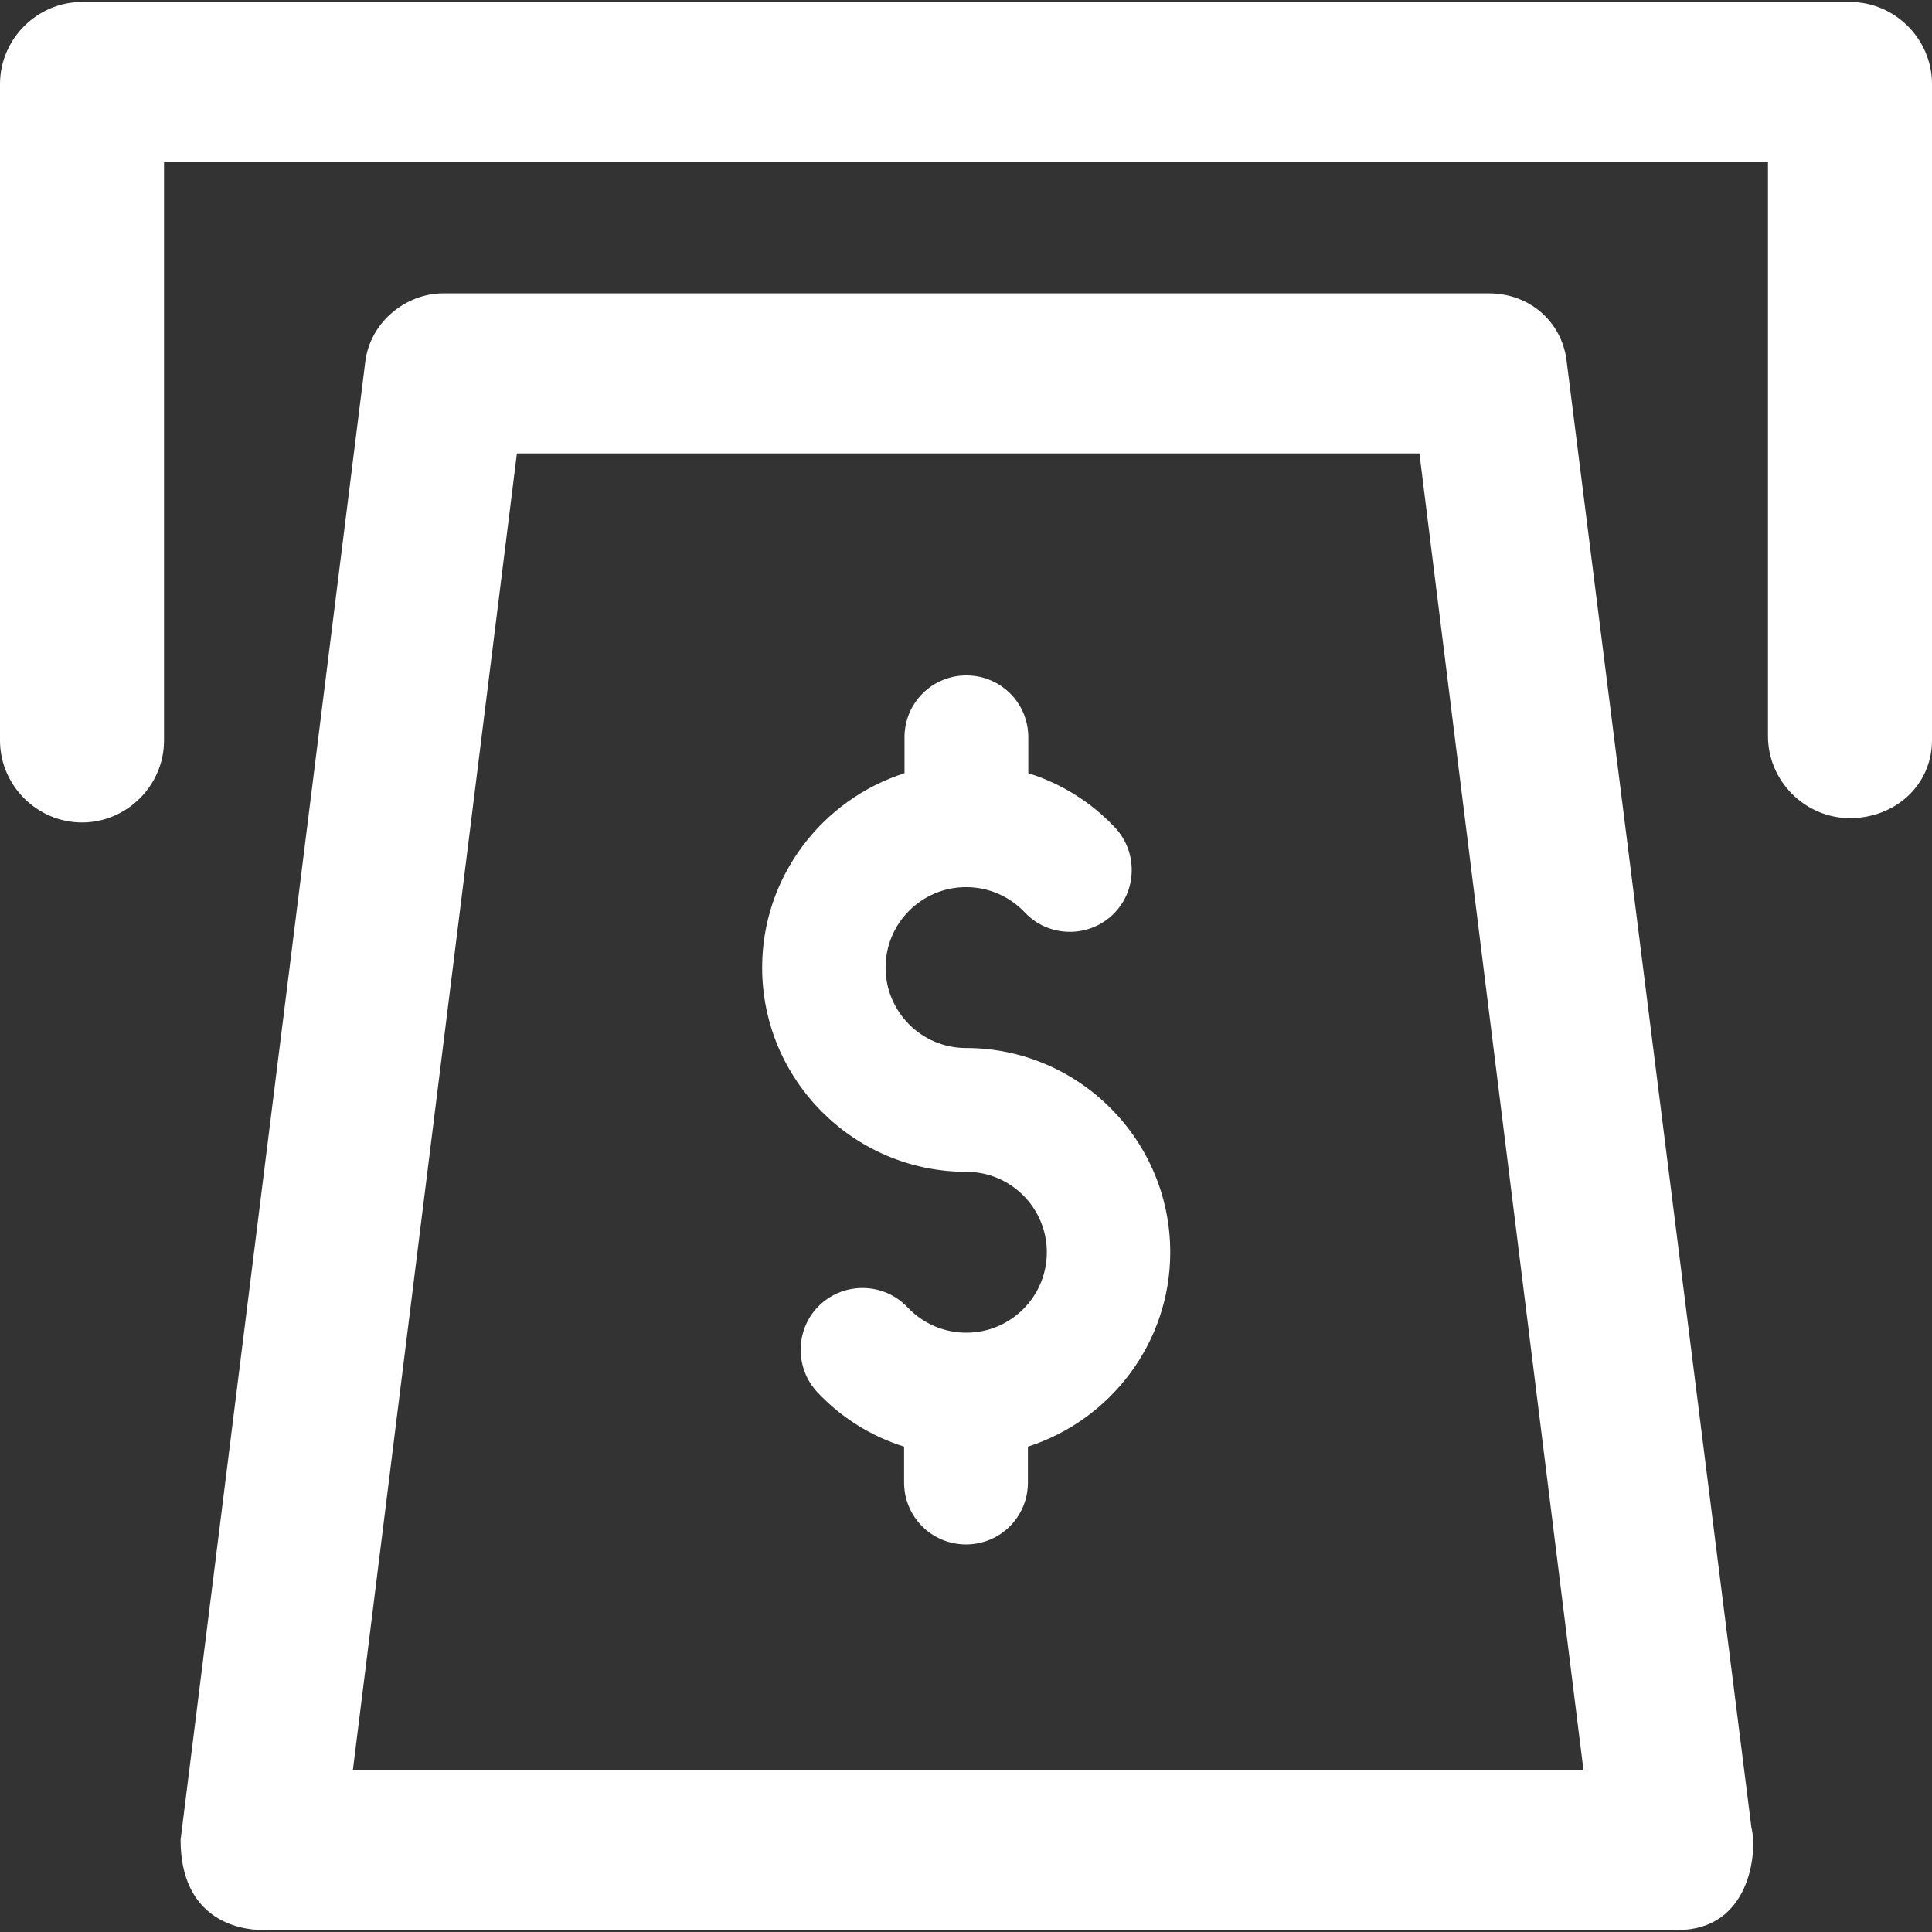 <?xml version="1.0" encoding="utf-8"?>
<!-- Generator: Adobe Illustrator 23.0.5, SVG Export Plug-In . SVG Version: 6.00 Build 0)  -->
<svg version="1.1" id="Capa_1" xmlns="http://www.w3.org/2000/svg" xmlns:xlink="http://www.w3.org/1999/xlink" x="0px" y="0px"
	 viewBox="0 0 490 490" style="enable-background:new 0 0 490 490;" xml:space="preserve">
<rect x="0" y="0" width="490" height="490" fill="#333333" stroke="none"/>
<style type="text/css">
	.st0{fill:#FFFFFF;}
</style>
<g>
	<g>
		<path class="st0" d="M469.2,0.5H20.8C9.4,0.5,0,9.9,0,21.3v166.5c0,11.4,9.4,20.8,20.8,20.8s20.8-9.4,20.8-20.8V41.1h406.8v145.6
			c0,11.4,9.4,20.8,20.8,20.8s20.8-8.3,20.8-19.8V21.3C490,9.9,480.6,0.5,469.2,0.5z"/>
		<path class="st0" d="M397.4,92.1c-1-10.4-9.4-17.7-19.8-17.7H112.4c-9.4,0-18.7,7.3-19.8,17.7L45.8,466.6
			c0,20.1,14.6,22.9,20.8,22.9H425c0.1,0,0.5,0,0.5,0c18.4,0,20.3-19.8,18.7-26L397.4,92.1z M89.5,448.9L131.1,115H360l41.6,333.9
			H89.5z"/>
		<path class="st0" d="M245,265.8c-11.3,0-20.4-9.2-20.4-20.4c0-11.3,9.2-20.4,20.4-20.4c5.7,0,11,2.3,14.9,6.4
			c5.9,6.3,15.9,6.6,22.2,0.7c6.3-5.9,6.6-15.9,0.7-22.2c-6.1-6.5-13.7-11.2-22-13.8V187c0-8.7-7-15.7-15.7-15.7s-15.7,7-15.7,15.7
			v9.1c-20.9,6.7-36.1,26.3-36.1,49.3c0,28.5,23.2,51.8,51.8,51.8c11.3,0,20.4,9.2,20.4,20.4c0,11.3-9.2,20.4-20.4,20.4
			c-5.7,0-11-2.3-14.9-6.4c-5.9-6.3-15.9-6.6-22.2-0.7s-6.6,15.9-0.7,22.2c6.1,6.5,13.7,11.2,22,13.8v9.1c0,8.7,7,15.7,15.7,15.7
			s15.7-7,15.7-15.7v-9.1c20.9-6.7,36.1-26.3,36.1-49.3C296.8,289,273.5,265.8,245,265.8z"/>
	</g>
</g>
</svg>
